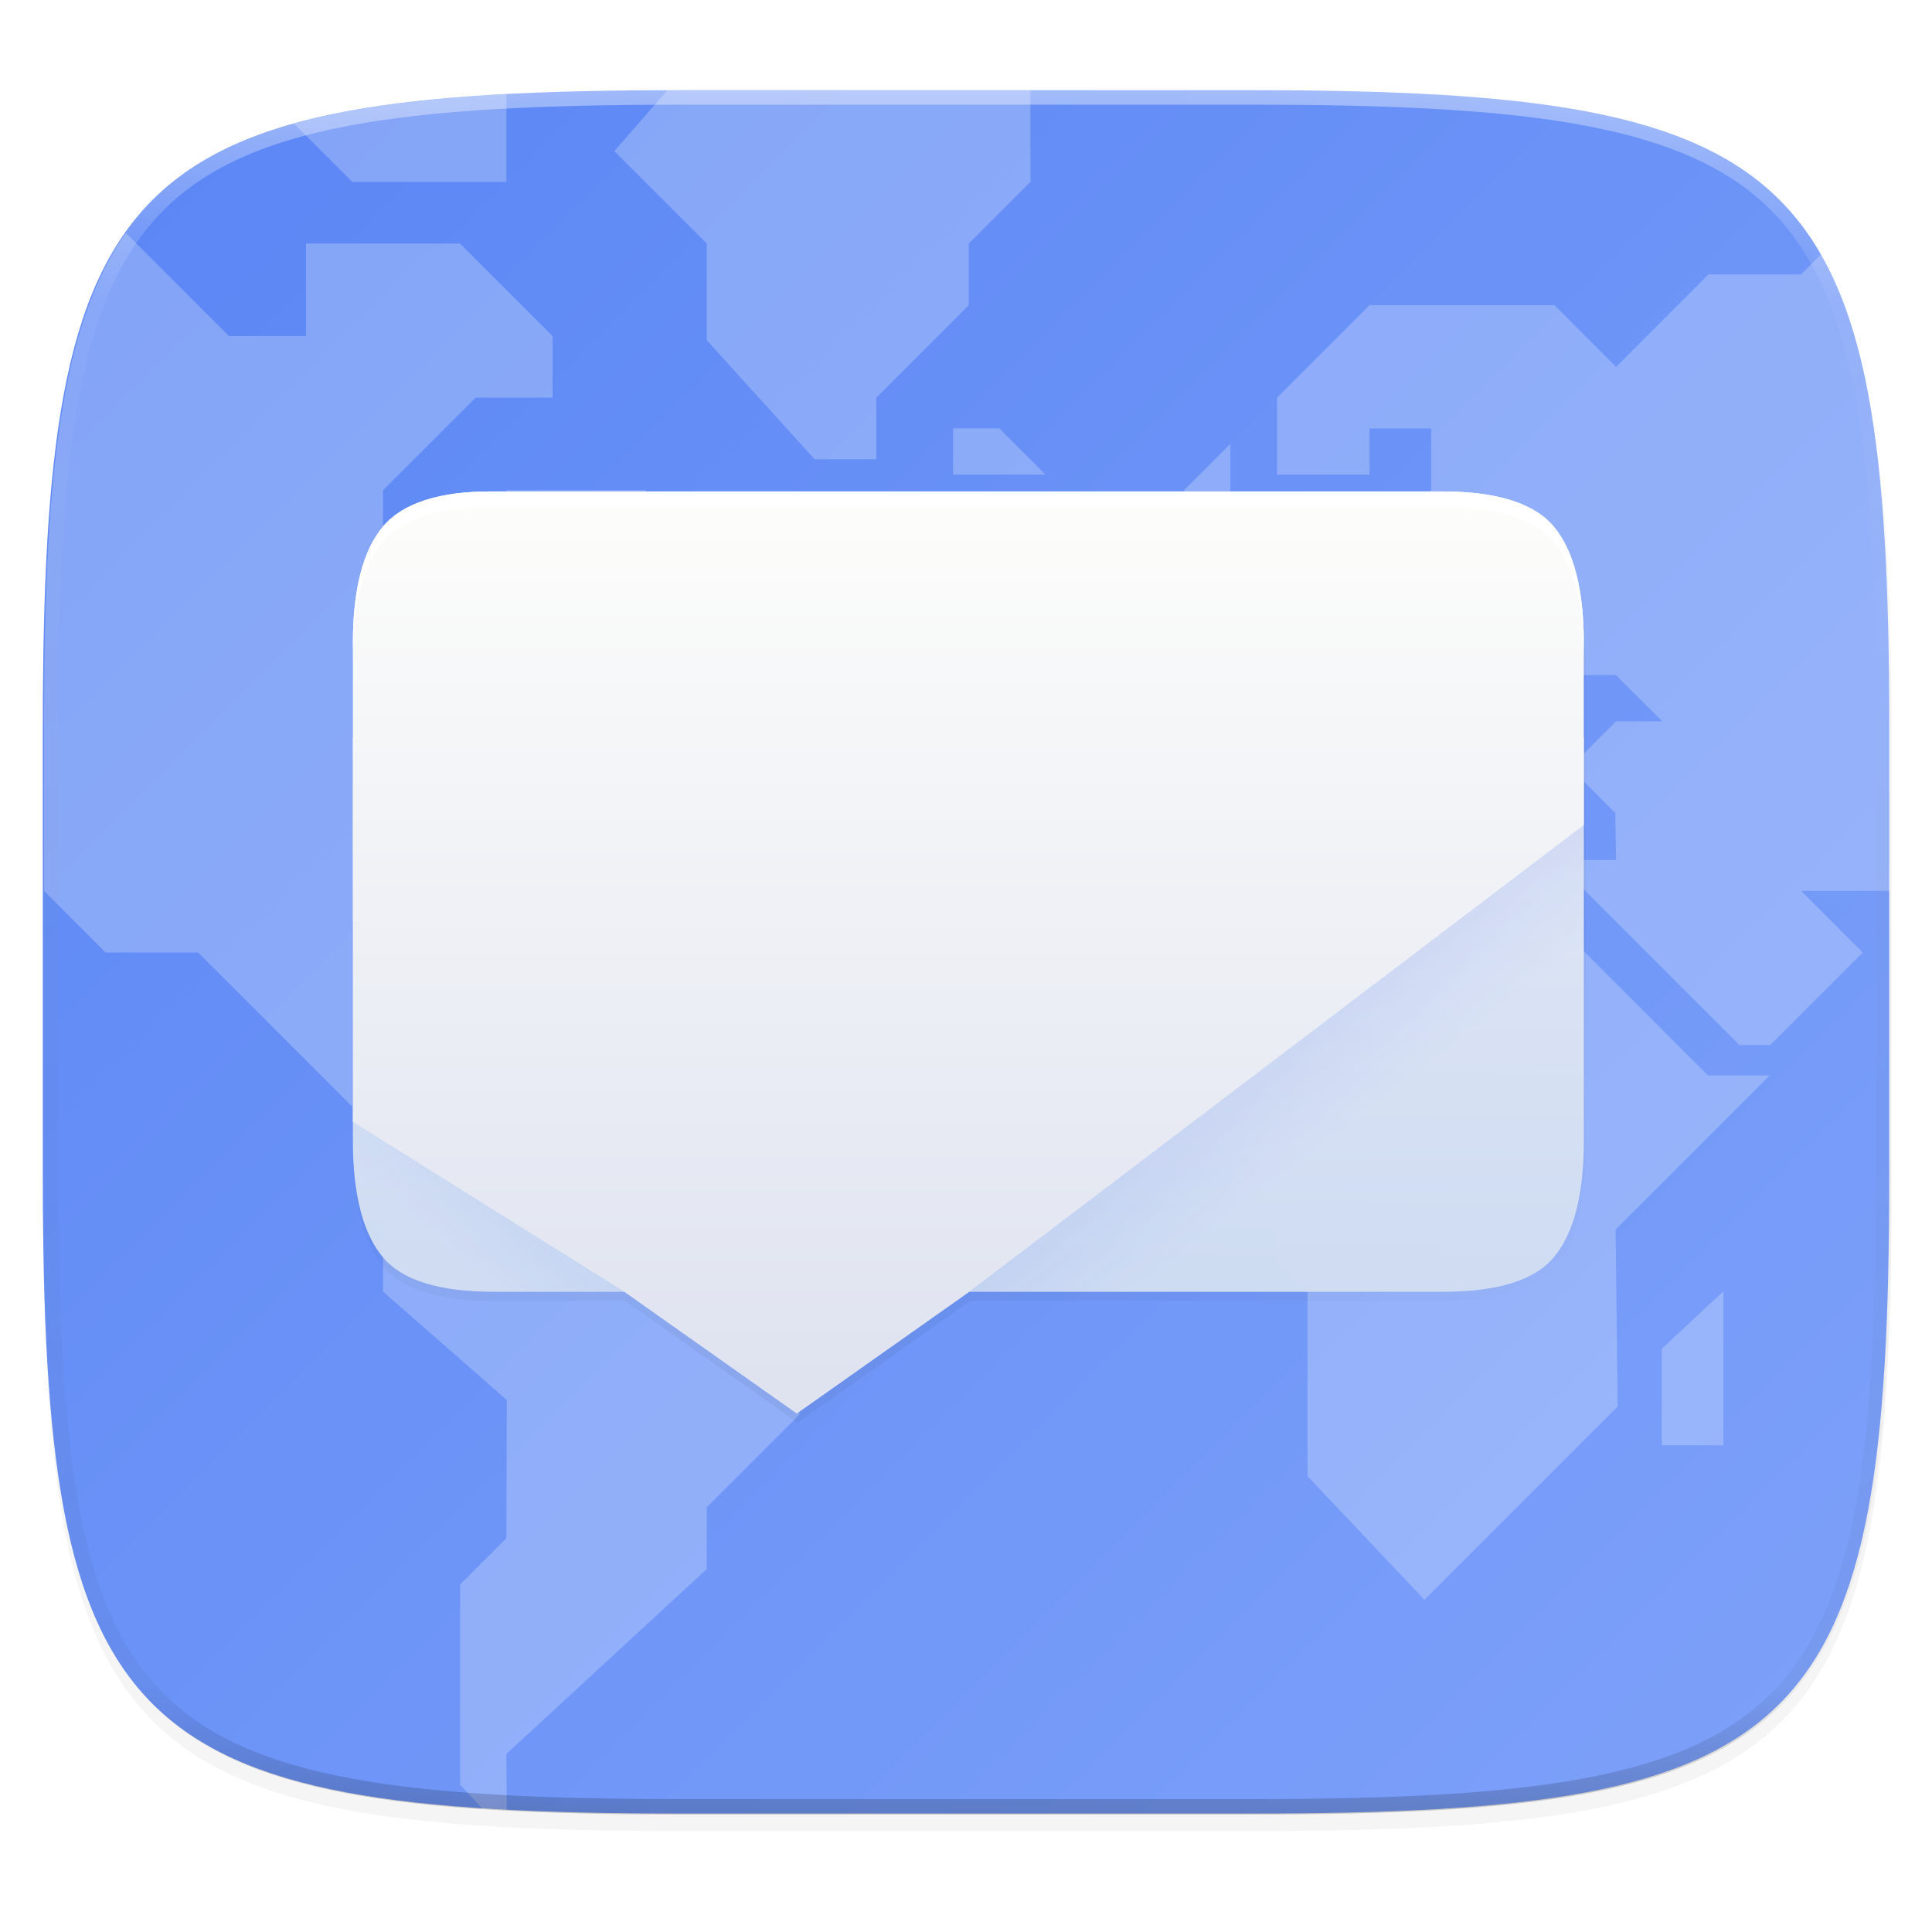 <svg width="256" height="256" version="1.1" viewBox="0 0 67.73 67.73" xmlns="http://www.w3.org/2000/svg" xmlns:xlink="http://www.w3.org/1999/xlink">
 <defs>
  <linearGradient id="linearGradient1108" x1="296" x2="296" y1="-212" y2="236" gradientUnits="userSpaceOnUse">
   <stop style="stop-color:#ffffff" offset="0"/>
   <stop style="stop-color:#ffffff;stop-opacity:.098" offset=".125"/>
   <stop style="stop-color:#000000;stop-opacity:.098" offset=".925"/>
   <stop style="stop-color:#000000;stop-opacity:.498" offset="1"/>
  </linearGradient>
  <clipPath id="clipPath1082-3-1">
   <path d="M 361.938,-212 C 507.235,-212 528,-191.287 528,-46.125 V 70.125 C 528,215.286 507.235,236 361.938,236 H 214.062 C 68.765,236 48,215.286 48,70.125 V -46.125 C 48,-191.287 68.765,-212 214.062,-212 Z" style="fill:#8c59d9"/>
  </clipPath>
  <clipPath id="clipPath936">
   <path d="M 329.938,16 C 475.235,16 496,36.713 496,181.875 v 116.25 C 496,443.286 475.235,464 329.938,464 H 182.062 C 36.765,464 16,443.286 16,298.125 V 181.875 C 16,36.713 36.765,16 182.062,16 Z" style="fill:#438ae9"/>
  </clipPath>
  <linearGradient id="linearGradient1048" x1="24" x2="280" y1="28" y2="284" gradientTransform="matrix(.27 0 0 .27 -7.129 220.56)" gradientUnits="userSpaceOnUse">
   <stop style="stop-color:#5884f4" offset="0"/>
   <stop style="stop-color:#80a3fa" offset="1"/>
  </linearGradient>
  <filter id="filter998" x="-.02" y="-.03" width="1.046" height="1.05" style="color-interpolation-filters:sRGB">
   <feGaussianBlur stdDeviation="2.32"/>
  </filter>
  <linearGradient id="linearGradient4177" x1="121.976" x2="108.56" y1="330.553" y2="348.038" gradientTransform="matrix(.135 0 0 .135 -.575 224.649)" gradientUnits="userSpaceOnUse">
   <stop style="stop-color:#4079e6;stop-opacity:.996" offset="0"/>
   <stop style="stop-color:#6187ea;stop-opacity:.275" offset="1"/>
  </linearGradient>
  <linearGradient id="linearGradient4164" x1="354.037" x2="370.342" y1="292.996" y2="314.245" gradientTransform="matrix(.135 0 0 .135 -.575 224.649)" gradientUnits="userSpaceOnUse">
   <stop style="stop-color:#4064e6;stop-opacity:.996" offset="0"/>
   <stop style="stop-color:#6185ea;stop-opacity:.275" offset="1"/>
  </linearGradient>
  <linearGradient id="linearGradient4134" x1="211.404" x2="211.404" y1="344.742" y2="375.678" gradientTransform="matrix(.999 0 0 .999 -183.355 -97.735)" gradientUnits="userSpaceOnUse">
   <stop style="stop-color:#fdfdfb" offset="0"/>
   <stop style="stop-color:#dfe3f0" offset="1"/>
  </linearGradient>
  <linearGradient id="linearGradient4143" x1="297.987" x2="299.397" y1="344.067" y2="141.4" gradientTransform="matrix(.135 0 0 .135 -.575 227.077)" gradientUnits="userSpaceOnUse">
   <stop style="stop-color:#d2def3;stop-opacity:.996" offset="0"/>
   <stop style="stop-color:#eeeff7" offset="1"/>
  </linearGradient>
  <filter id="filter4500" x="-.01" y="-.01" width="1.021" height="1.028" style="color-interpolation-filters:sRGB">
   <feGaussianBlur stdDeviation="1.346"/>
  </filter>
  <linearGradient id="linearGradient4479" x1="211.404" x2="232.776" y1="344.742" y2="375.408" gradientTransform="matrix(7.411,0,0,7.411,-1355.39,-2406.617)" gradientUnits="userSpaceOnUse">
   <stop style="stop-color:#000000;stop-opacity:0" offset="0"/>
   <stop style="stop-color:#000000" offset=".67"/>
   <stop style="stop-color:#000000;stop-opacity:0" offset="1"/>
  </linearGradient>
 </defs>
 <g transform="translate(0,-229.267)">
  <path transform="matrix(.27 0 0 .27 -7.129 220.56)" d="m188.969 46c72.649 0 83.031 10.357 83.031 82.938v58.125c0 72.581-10.383 82.938-83.031 82.938h-73.938c-72.649 0-83.031-10.357-83.031-82.938v-58.125c0-72.581 10.383-82.938 83.031-82.938z" style="filter:url(#filter998);opacity:.2"/>
  <path d="m43.837 232.428c19.594 0 22.394 2.793 22.394 22.369v15.677c0 19.576-2.8 22.369-22.394 22.369h-19.942c-19.594 0-22.394-2.793-22.394-22.369v-15.677c0-19.576 2.8-22.369 22.394-22.369z" style="fill:url(#linearGradient1048)"/>
  <g transform="matrix(.135 0 0 .135 -.656 230.27)" clip-path="url(#clipPath936)" style="enable-background:new;fill:#ffffff;opacity:.4">
   <g transform="matrix(1.568,0,0,1.568,-1030.162,795.054)" style="fill:#ffffff;opacity:.6">
    <path transform="matrix(1.252,0,0,1.252,660.275,-511.936)" d="m63.842 239.557c0.548 0.036 1.017 0.098 1.574 0.131 0.433 0.025 1.022 0.012 1.461 0.035l-0.039-7.592 26.504-24.465v-8.156l12.232-12.232v-6.115l6.115-6.117v-16.309l-8.154-8.156h-16.311l-8.154-8.154h-20.387l-8.156 8.154v20.389l16.365 14.34-0.055 18.279-6.115 6.117v26.502l3.119 3.35z" style="fill:#ffffff"/>
    <path transform="matrix(1.252,0,0,1.252,660.275,-511.936)" d="m99.457 81.264-6.115 6.117h6.115l2.039 2.039h2.039l2.039-2.039-6.117-6.117z" style="fill:#ffffff"/>
    <path transform="matrix(1.252,0,0,1.252,660.275,-511.936)" d="m16.529 30.957c-0.106 0.151-0.243 0.268-0.348 0.422-1.211 1.788-2.291 3.732-3.252 5.848-0.961 2.116-1.803 4.402-2.539 6.871-0.736 2.469-1.367 5.122-1.904 7.971-0.537 2.849-0.981 5.893-1.346 9.146-0.364 3.254-0.648 6.716-0.865 10.4-0.434 7.369-0.6 15.627-0.6 24.875v21.471l8.154 8.154h12.232l20.389 20.389v-24.465l12.232-12.232h8.154l12.232-12.232h12.232l-6.115-6.117 12.232-14.27-12.232-12.232h-18.35v16.309h-8.154l-8.156-8.154v-8.154l12.232-12.232h10.195v-8.156l-12.232-12.232h-20.389v12.232h-10.193l-13.611-13.609z" style="fill:#ffffff"/>
    <path d="m881.724-374.5h-30.621l-17.862 17.862v25.517l12.759 12.759h17.862l7.655 7.655v7.655l5.103 5.103v30.621l19.379 20.483 32-32-0.345-29.31 25.517-25.517h-10.207l-25.517-25.517v-10.207h-30.621z" style="fill:#ffffff"/>
    <path transform="matrix(1.252,0,0,1.252,660.275,-511.936)" d="m250.324 117.961v-21.471c0-9.248-0.166-17.506-0.6-24.875-0.217-3.685-0.501-7.147-0.865-10.4-0.364-3.254-0.808-6.298-1.346-9.146-0.537-2.849-1.168-5.502-1.904-7.971-0.736-2.469-1.578-4.755-2.539-6.871-0.612-1.347-1.359-2.511-2.07-3.723l-2.908 2.908h-12.232l-12.232 12.232-8.154-8.154h-24.465l-12.232 12.232v10.193h12.232v-6.117h8.154v8.156l-4.078 4.076-16.309 0.275-6.117 5.842h-8.154v8.154l-6.117 6.117v12.23h12.232l8.156-8.154h8.154v4.078l8.154 8.154h4.078v-4.078l-8.154-8.154h8.154l8.154 8.154h10.193l-6.115-6.115 6.115-6.115h6.117l6.115 6.115h-6.115l-6.117 6.115 6.006 6.006 0.111 6.227h-8.154l24.465 24.465h4.076l4.078-4.076 8.154-8.156-8.154-8.154h12.232z" style="fill:#ffffff"/>
    <path d="m856.207-422.983v-7.655l7.655-7.655v15.31z" style="fill:#ffffff"/>
    <path d="m935.31-272.431v-16l10.207-9.517v25.517z" style="fill:#ffffff"/>
    <path transform="matrix(1.252,0,0,1.252,660.275,-511.936)" d="m136.154 11.947h-45.84c-0.786 0-1.342 0.048-2.113 0.051l-7.092 8.104 12.232 12.232v12.783l14.271 15.76h8.154v-8.154l12.232-12.232v-8.156l8.154-8.154v-12.232z" style="fill:#ffffff"/>
    <path transform="matrix(1.252,0,0,1.252,660.275,-511.936)" d="m66.838 12.512c-0.427 0.023-1.001 0.008-1.422 0.033-3.688 0.217-7.155 0.5-10.412 0.863s-6.305 0.807-9.156 1.344c-2.547 0.479-4.882 1.063-7.125 1.699l7.729 7.729h20.387v-11.668z" style="fill:#ffffff"/>
    <path d="m817.931-440.845h7.655l7.655 7.655-15.31 1e-5z" style="fill:#ffffff"/>
    <path d="m749.034-356.638h-7.655l-7.655 7.655 15.31 1e-5z" style="fill:#ffffff"/>
   </g>
  </g>
  <path transform="matrix(.135 0 0 .135 -4.971 261.017)" d="M 361.938,-212 C 507.235,-212 528,-191.287 528,-46.125 V 70.125 C 528,215.286 507.235,236 361.938,236 H 214.062 C 68.765,236 48,215.286 48,70.125 V -46.125 C 48,-191.287 68.765,-212 214.062,-212 Z" clip-path="url(#clipPath1082-3-1)" style="fill:none;opacity:.4;stroke-linecap:round;stroke-linejoin:round;stroke-width:8;stroke:url(#linearGradient1108)"/>
  <path transform="matrix(.135 0 0 .135 -.575 227.077)" d="m132.664 147.4c-14.297-0.179-23.904 3.031-28.834 8.947-5.177 6.163-7.83 16.275-7.83 30.326v128.119c0 14.051 2.653 24.161 7.83 30.324 4.93 5.916 14.536 8.949 28.834 8.949h33.957l44.783 31.611 44.783-31.611h123.148c14.298 0 23.903-3.033 28.834-8.949 5.177-6.163 7.83-16.273 7.83-30.324v-128.119c0-14.051-2.653-24.163-7.83-30.326-4.93-5.916-14.536-8.947-28.834-8.947h-181.75z" style="fill:url(#linearGradient4479);filter:url(#filter4482);opacity:.2"/>
  <path transform="matrix(.135 0 0 .135 -.575 227.077)" d="m132.664 147.4c-14.297-0.179-23.904 3.031-28.834 8.947-5.177 6.163-7.83 16.275-7.83 30.326v128.119c0 14.051 2.653 24.161 7.83 30.324 4.93 5.916 14.536 8.949 28.834 8.949h33.957l44.783 31.611 44.783-31.611h123.148c14.298 0 23.903-3.033 28.834-8.949 5.177-6.163 7.83-16.273 7.83-30.324v-128.119c0-14.051-2.653-24.163-7.83-30.326-4.93-5.916-14.536-8.947-28.834-8.947h-181.75z" style="filter:url(#filter4500);opacity:.1"/>
  <path d="m12.371 255.126v14.132c0 1.895 0.358 3.258 1.056 4.089 0.665 0.798 1.961 1.207 3.889 1.207h4.579l6.039 4.263 6.039-4.263h16.607c1.928 0 3.224-0.409 3.889-1.207 0.698-0.831 1.056-2.194 1.056-4.089v-14.132z" style="fill:url(#linearGradient4143)"/>
  <path d="m17.315 246.496c-1.928-0.024-3.224 0.431-3.888 1.229-0.698 0.831-1.056 2.195-1.056 4.09v16.779l9.523 5.961 6.039 4.263 6.039-4.263h1.1e-5l21.551-16.365v-6.376c0-1.895-0.358-3.258-1.056-4.09-0.665-0.798-1.96-1.229-3.888-1.229h-24.51z" style="fill:url(#linearGradient4134)"/>
  <path d="m55.524 258.19-21.551 16.365h16.607c1.928 0 3.223-0.409 3.888-1.207 0.698-0.831 1.056-2.195 1.056-4.09z" style="fill:url(#linearGradient4164);opacity:.1"/>
  <path d="m12.371 268.593v0.665c0 1.895 0.358 3.258 1.056 4.09 0.665 0.798 1.973 1.432 3.888 1.207h4.579z" style="fill:url(#linearGradient4177);opacity:.1"/>
  <path d="m17.315 246.496c-1.928-0.024-3.224 0.431-3.889 1.229-0.698 0.831-1.056 2.194-1.056 4.089v0.539c0-1.895 0.358-3.258 1.056-4.089 0.665-0.798 1.961-1.253 3.889-1.229h33.265c1.928 0 3.224 0.431 3.889 1.229 0.698 0.831 1.056 2.194 1.056 4.089v-0.539c0-1.895-0.358-3.258-1.056-4.089-0.665-0.798-1.961-1.229-3.889-1.229h-24.51z" style="fill:#ffffff"/>
 </g>
</svg>
